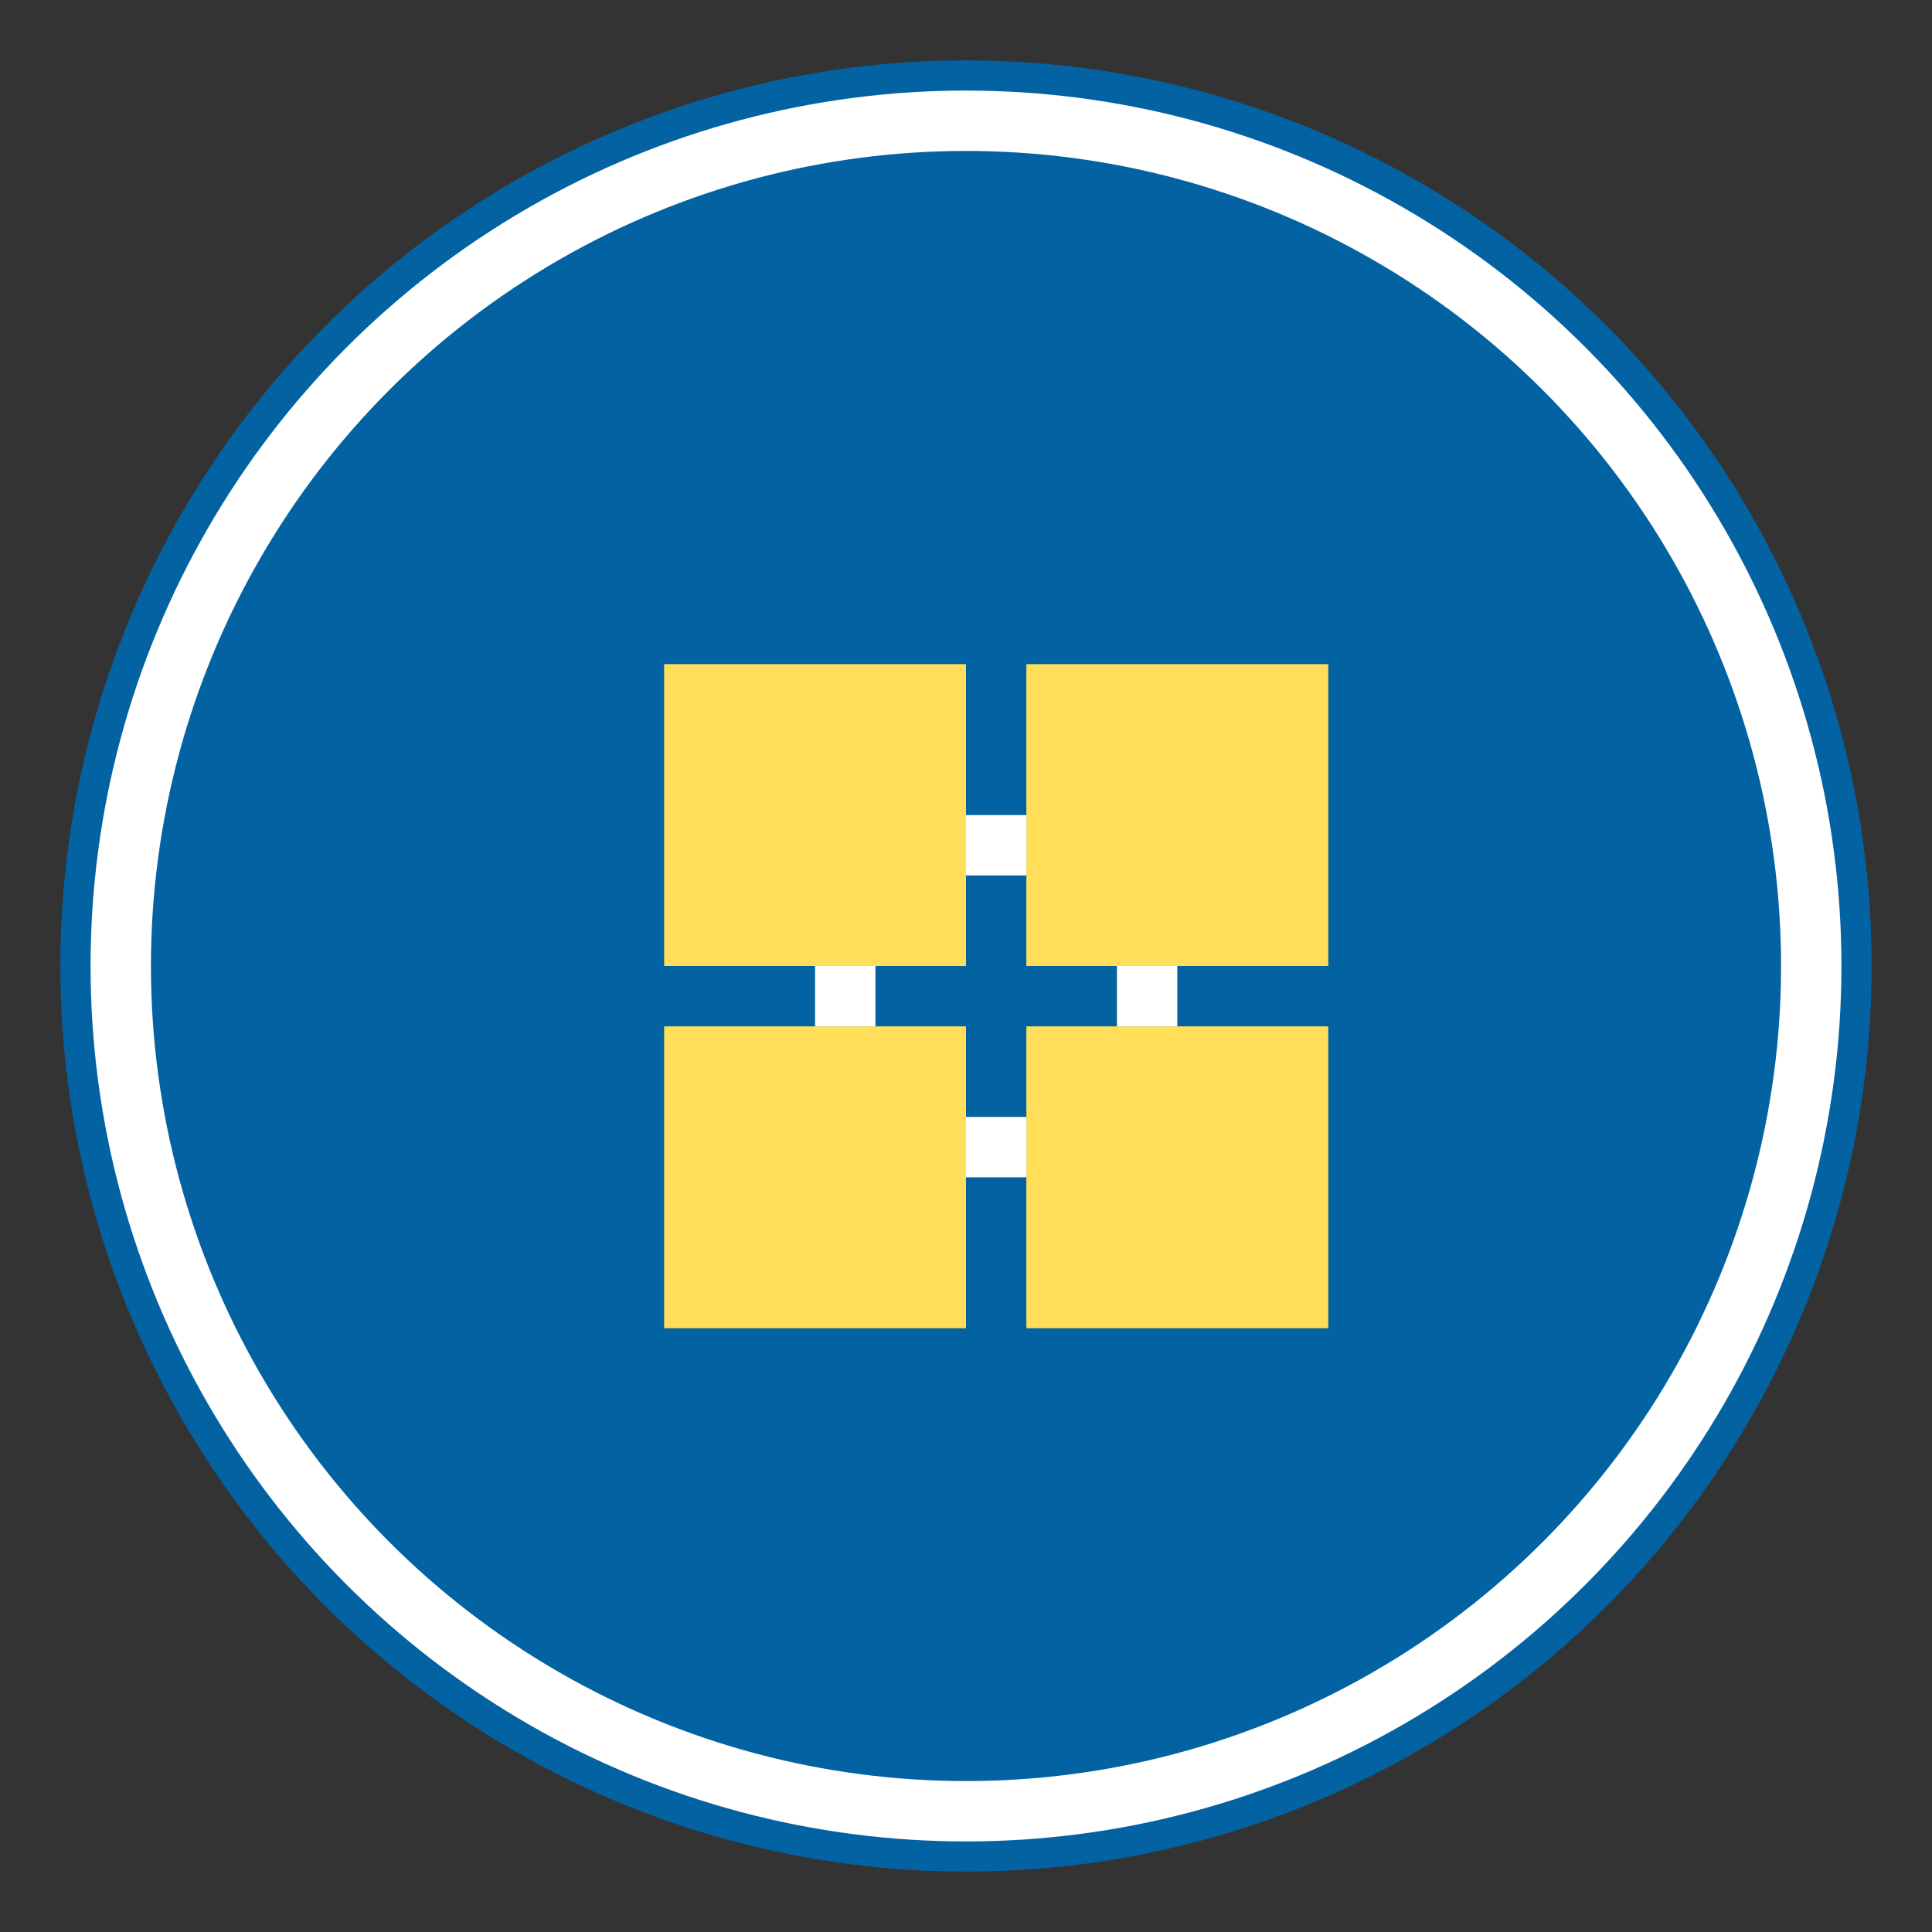 <svg xmlns="http://www.w3.org/2000/svg" width="64" height="64" viewBox="0 0 64 64">
  <rect x="0" y="0" width="64" height="64" fill="#333333" stroke="none"/>
  <!-- Fundo circular -->
  <circle cx="32" cy="32" r="30" fill="#0362a1" />
  
  <!-- Borda do círculo -->
  <circle cx="32" cy="32" r="28" fill="none" stroke="#ffffff" stroke-width="2" />
  
  <!-- Peças de quebra-cabeça representando sílabas -->
  <g fill="#ffde59">
    <!-- Peça 1 -->
    <path d="M22,22 L32,22 L32,32 L22,32 Z" />
    
    <!-- Peça 2 -->
    <path d="M34,22 L44,22 L44,32 L34,32 Z" />
    
    <!-- Peça 3 -->
    <path d="M22,34 L32,34 L32,44 L22,44 Z" />
    
    <!-- Peça 4 -->
    <path d="M34,34 L44,34 L44,44 L34,44 Z" />
  </g>
  
  <!-- Conectores entre as peças -->
  <path d="M32,27 L34,27 L34,29 L32,29 Z" fill="#ffffff" />
  <path d="M27,32 L27,34 L29,34 L29,32 Z" fill="#ffffff" />
  <path d="M37,32 L37,34 L39,34 L39,32 Z" fill="#ffffff" />
  <path d="M32,37 L34,37 L34,39 L32,39 Z" fill="#ffffff" />
</svg> 